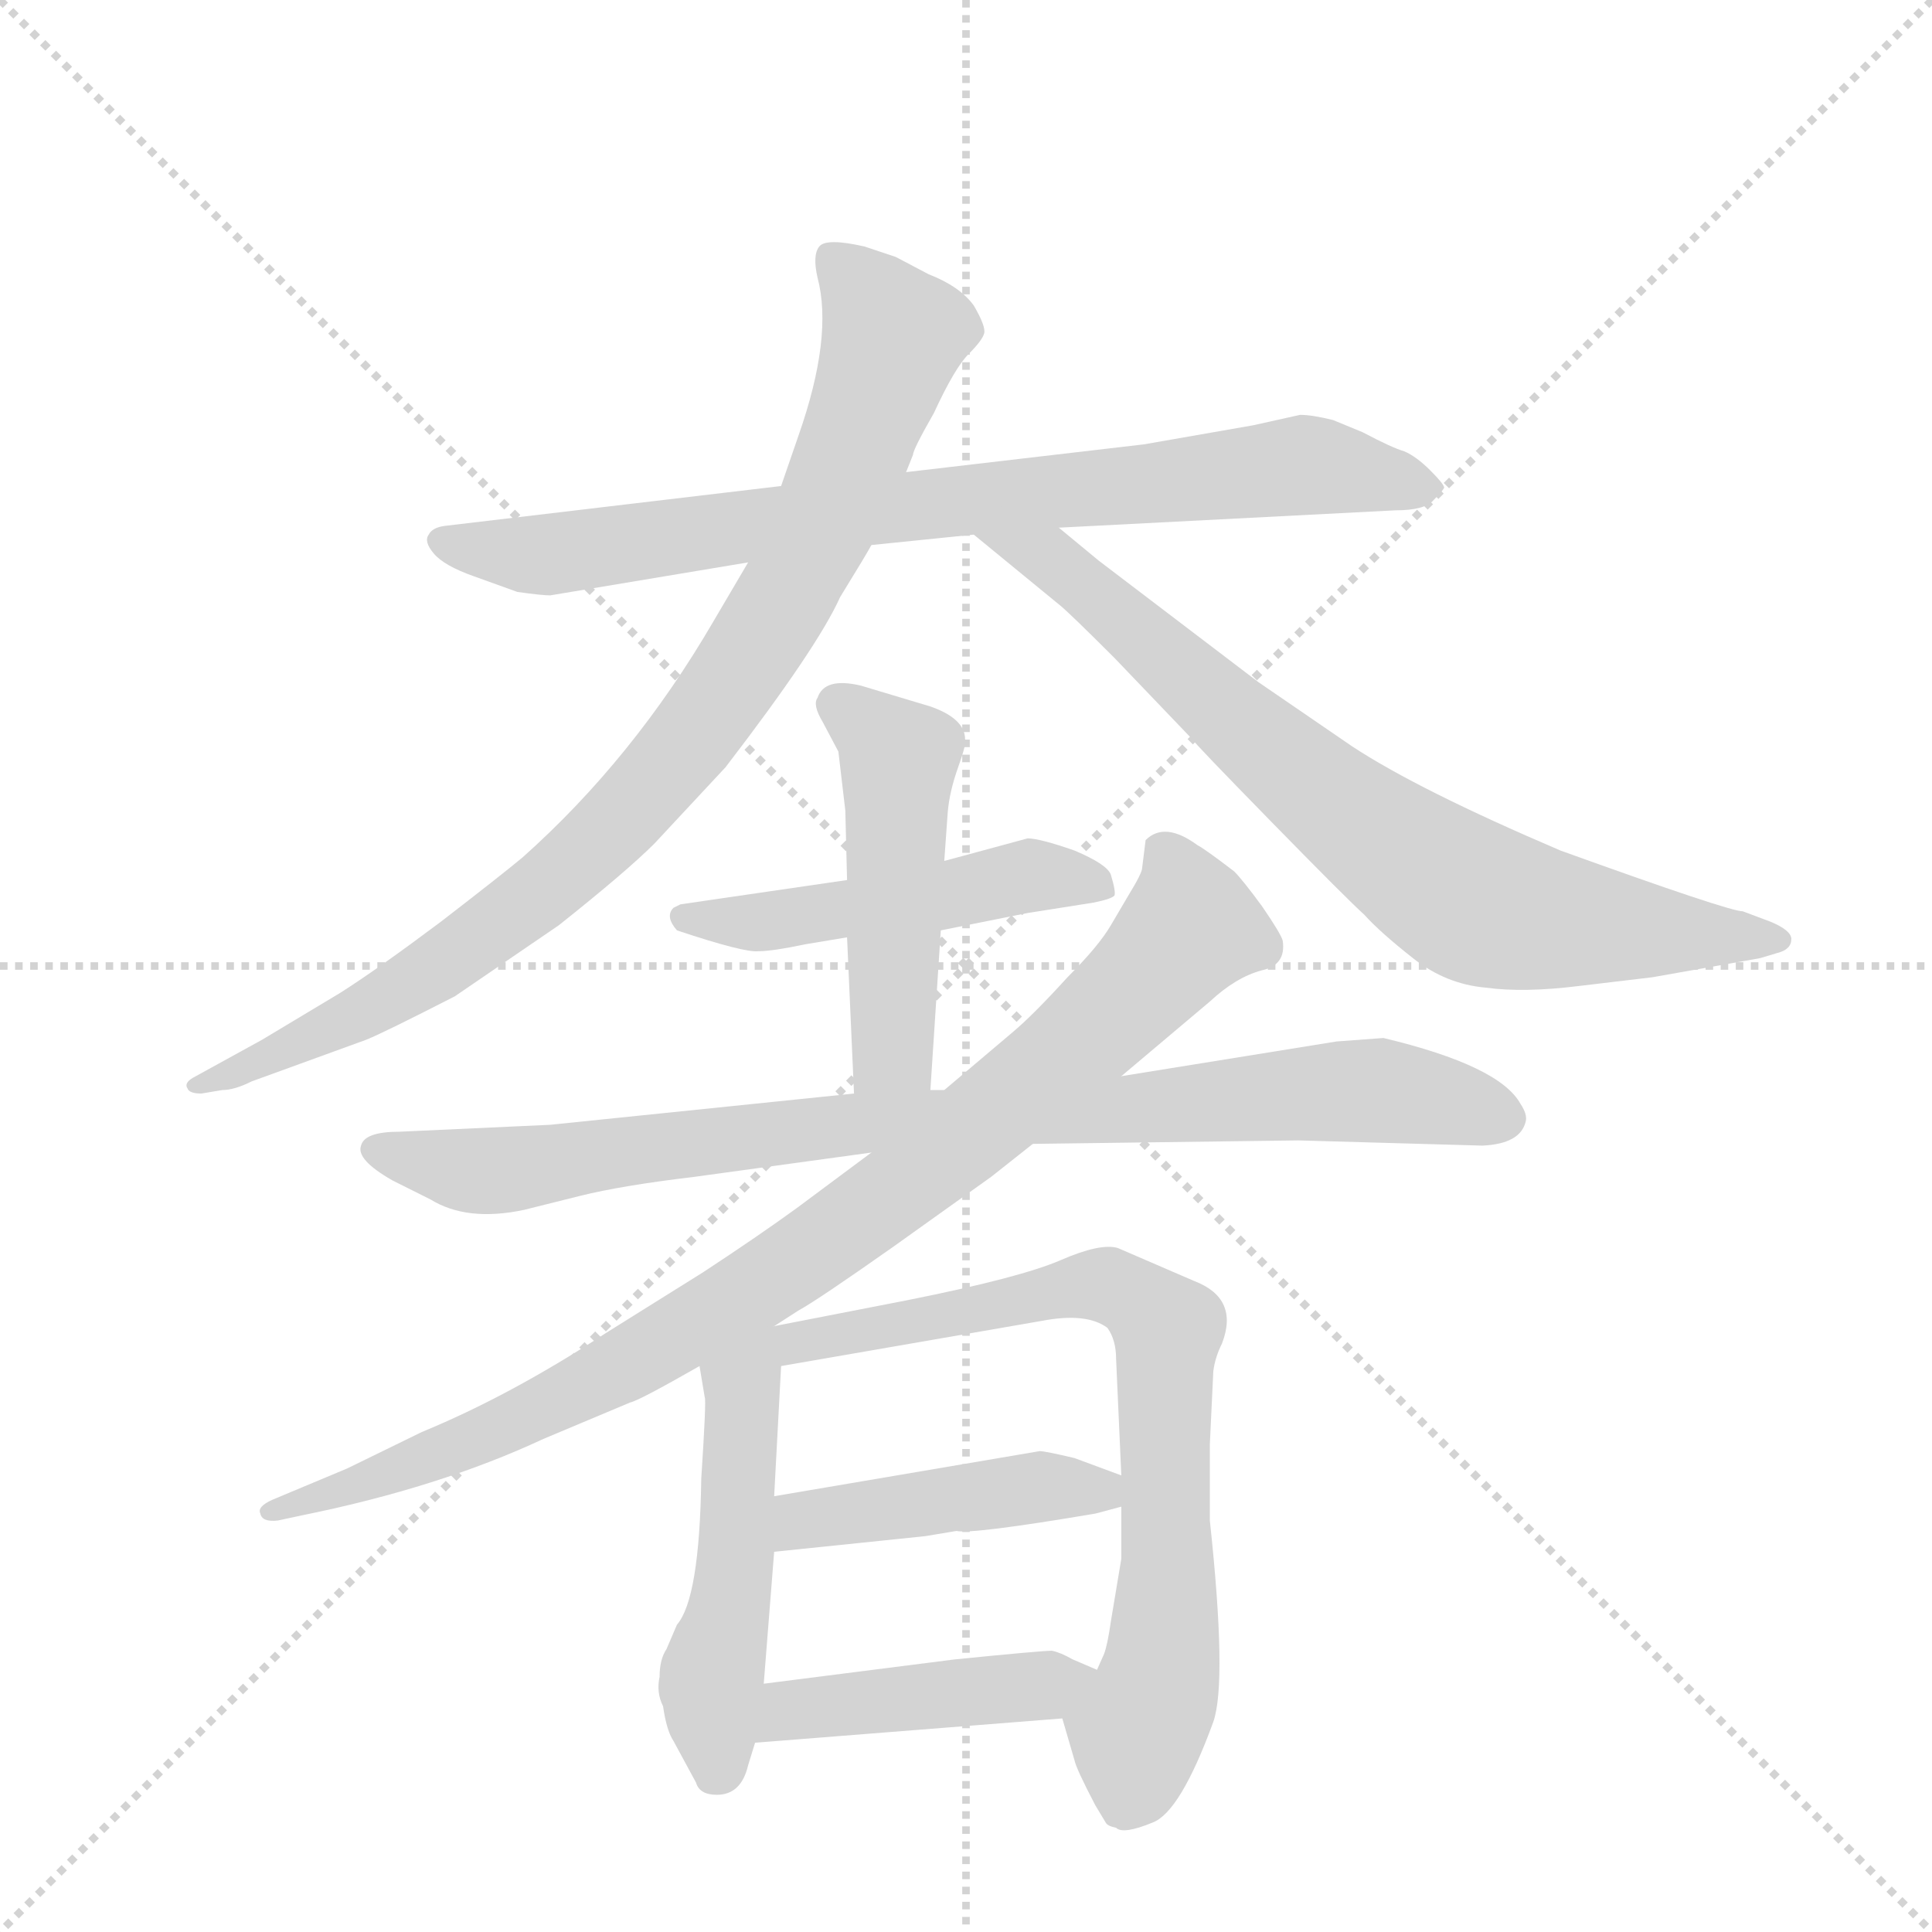 <svg version="1.1" viewBox="0 0 1024 1024" xmlns="http://www.w3.org/2000/svg">
  <g stroke="lightgray" stroke-dasharray="1,1" stroke-width="1" transform="scale(4, 4)">
    <line x1="0" y1="0" x2="256" y2="256"></line>
    <line x1="256" y1="0" x2="0" y2="256"></line>
    <line x1="128" y1="0" x2="128" y2="256"></line>
    <line x1="0" y1="128" x2="256" y2="128"></line>
  </g>
  <g transform="scale(0.92, -0.92) translate(60, -900)">
    <style type="text/css">
      
        @keyframes keyframes0 {
          from {
            stroke: blue;
            stroke-dashoffset: 828;
            stroke-width: 128;
          }
          73% {
            animation-timing-function: step-end;
            stroke: blue;
            stroke-dashoffset: 0;
            stroke-width: 128;
          }
          to {
            stroke: black;
            stroke-width: 1024;
          }
        }
        #make-me-a-hanzi-animation-0 {
          animation: keyframes0 0.924s both;
          animation-delay: 0s;
          animation-timing-function: linear;
        }
      
        @keyframes keyframes1 {
          from {
            stroke: blue;
            stroke-dashoffset: 927;
            stroke-width: 128;
          }
          75% {
            animation-timing-function: step-end;
            stroke: blue;
            stroke-dashoffset: 0;
            stroke-width: 128;
          }
          to {
            stroke: black;
            stroke-width: 1024;
          }
        }
        #make-me-a-hanzi-animation-1 {
          animation: keyframes1 1.004s both;
          animation-delay: 0.924s;
          animation-timing-function: linear;
        }
      
        @keyframes keyframes2 {
          from {
            stroke: blue;
            stroke-dashoffset: 785;
            stroke-width: 128;
          }
          72% {
            animation-timing-function: step-end;
            stroke: blue;
            stroke-dashoffset: 0;
            stroke-width: 128;
          }
          to {
            stroke: black;
            stroke-width: 1024;
          }
        }
        #make-me-a-hanzi-animation-2 {
          animation: keyframes2 0.889s both;
          animation-delay: 1.928s;
          animation-timing-function: linear;
        }
      
        @keyframes keyframes3 {
          from {
            stroke: blue;
            stroke-dashoffset: 500;
            stroke-width: 128;
          }
          62% {
            animation-timing-function: step-end;
            stroke: blue;
            stroke-dashoffset: 0;
            stroke-width: 128;
          }
          to {
            stroke: black;
            stroke-width: 1024;
          }
        }
        #make-me-a-hanzi-animation-3 {
          animation: keyframes3 0.657s both;
          animation-delay: 2.817s;
          animation-timing-function: linear;
        }
      
        @keyframes keyframes4 {
          from {
            stroke: blue;
            stroke-dashoffset: 492;
            stroke-width: 128;
          }
          62% {
            animation-timing-function: step-end;
            stroke: blue;
            stroke-dashoffset: 0;
            stroke-width: 128;
          }
          to {
            stroke: black;
            stroke-width: 1024;
          }
        }
        #make-me-a-hanzi-animation-4 {
          animation: keyframes4 0.65s both;
          animation-delay: 3.474s;
          animation-timing-function: linear;
        }
      
        @keyframes keyframes5 {
          from {
            stroke: blue;
            stroke-dashoffset: 911;
            stroke-width: 128;
          }
          75% {
            animation-timing-function: step-end;
            stroke: blue;
            stroke-dashoffset: 0;
            stroke-width: 128;
          }
          to {
            stroke: black;
            stroke-width: 1024;
          }
        }
        #make-me-a-hanzi-animation-5 {
          animation: keyframes5 0.991s both;
          animation-delay: 4.124s;
          animation-timing-function: linear;
        }
      
        @keyframes keyframes6 {
          from {
            stroke: blue;
            stroke-dashoffset: 940;
            stroke-width: 128;
          }
          75% {
            animation-timing-function: step-end;
            stroke: blue;
            stroke-dashoffset: 0;
            stroke-width: 128;
          }
          to {
            stroke: black;
            stroke-width: 1024;
          }
        }
        #make-me-a-hanzi-animation-6 {
          animation: keyframes6 1.015s both;
          animation-delay: 5.116s;
          animation-timing-function: linear;
        }
      
        @keyframes keyframes7 {
          from {
            stroke: blue;
            stroke-dashoffset: 510;
            stroke-width: 128;
          }
          62% {
            animation-timing-function: step-end;
            stroke: blue;
            stroke-dashoffset: 0;
            stroke-width: 128;
          }
          to {
            stroke: black;
            stroke-width: 1024;
          }
        }
        #make-me-a-hanzi-animation-7 {
          animation: keyframes7 0.665s both;
          animation-delay: 6.131s;
          animation-timing-function: linear;
        }
      
        @keyframes keyframes8 {
          from {
            stroke: blue;
            stroke-dashoffset: 762;
            stroke-width: 128;
          }
          71% {
            animation-timing-function: step-end;
            stroke: blue;
            stroke-dashoffset: 0;
            stroke-width: 128;
          }
          to {
            stroke: black;
            stroke-width: 1024;
          }
        }
        #make-me-a-hanzi-animation-8 {
          animation: keyframes8 0.87s both;
          animation-delay: 6.796s;
          animation-timing-function: linear;
        }
      
        @keyframes keyframes9 {
          from {
            stroke: blue;
            stroke-dashoffset: 450;
            stroke-width: 128;
          }
          59% {
            animation-timing-function: step-end;
            stroke: blue;
            stroke-dashoffset: 0;
            stroke-width: 128;
          }
          to {
            stroke: black;
            stroke-width: 1024;
          }
        }
        #make-me-a-hanzi-animation-9 {
          animation: keyframes9 0.616s both;
          animation-delay: 7.666s;
          animation-timing-function: linear;
        }
      
        @keyframes keyframes10 {
          from {
            stroke: blue;
            stroke-dashoffset: 444;
            stroke-width: 128;
          }
          59% {
            animation-timing-function: step-end;
            stroke: blue;
            stroke-dashoffset: 0;
            stroke-width: 128;
          }
          to {
            stroke: black;
            stroke-width: 1024;
          }
        }
        #make-me-a-hanzi-animation-10 {
          animation: keyframes10 0.611s both;
          animation-delay: 8.282s;
          animation-timing-function: linear;
        }
      
    </style>
    
      <path d="M 442 586 L 501 592 L 550 596 L 744 606 Q 761 606 766 612 Q 771 617 772 619 Q 772 621 764 629 Q 756 637 749 640 Q 742 642 725 651 L 708 658 Q 696 661 689 661 L 662 655 L 599 644 L 462 628 L 390 620 L 196 597 Q 189 596 187 592 Q 184 588 190 581 Q 196 574 213 568 L 238 559 Q 252 557 257 557 L 371 576 L 442 586 Z" fill="lightgray"></path>
    
      <path d="M 462 628 L 466 638 Q 466 641 478 662 Q 490 688 498 696 Q 506 704 507 708 Q 508 712 501 724 Q 493 735 475 742 L 456 752 L 438 758 Q 416 763 412 758 Q 408 753 411 740 Q 420 706 400 649 L 390 620 L 371 576 L 351 542 Q 305 463 241 406 Q 229 396 194 369 Q 158 342 136 328 L 91 301 L 51 279 Q 46 276 48 273 Q 49 270 56 270 L 68 272 Q 75 272 85 277 L 151 301 Q 161 305 202 326 L 262 367 Q 301 398 317 414 L 358 458 Q 411 527 424 556 Q 440 582 442 586 L 462 628 Z" fill="lightgray"></path>
    
      <path d="M 501 592 L 551 551 Q 557 546 582 521 L 627 474 Q 628 472 672 427 Q 716 382 726 373 Q 735 363 754 348 Q 773 333 796 331 Q 818 328 850 332 L 892 337 L 954 348 L 964 351 Q 972 353 972 359 Q 972 364 960 369 L 944 375 Q 936 375 839 410 Q 757 445 719 470 L 665 507 L 573 577 L 550 596 C 527 615 478 611 501 592 Z" fill="lightgray"></path>
    
      <path d="M 482 364 L 532 374 L 570 380 Q 580 382 582 384 Q 583 386 580 396 Q 578 402 559 410 Q 539 417 532 417 L 484 404 L 428 393 L 332 379 L 328 377 Q 323 372 330 364 Q 369 351 377 352 Q 385 352 404 356 L 428 360 L 482 364 Z" fill="lightgray"></path>
    
      <path d="M 476 272 L 482 364 L 484 404 L 486 432 Q 487 444 492 458 Q 497 472 496 474 Q 496 486 476 493 L 436 505 Q 415 510 411 498 Q 408 494 414 484 L 423 467 L 427 433 L 428 393 L 428 360 L 432 270 C 433 240 474 242 476 272 Z" fill="lightgray"></path>
    
      <path d="M 535 241 L 688 243 L 794 240 Q 816 241 819 254 Q 820 258 816 264 Q 804 286 737 302 L 710 300 L 586 280 L 484 272 L 476 272 L 432 270 L 257 252 L 170 248 Q 150 248 148 240 Q 145 232 166 220 L 188 209 Q 209 196 242 203 L 274 211 Q 298 217 340 222 L 442 236 L 535 241 Z" fill="lightgray"></path>
    
      <path d="M 386 136 L 400 145 Q 411 151 455 182 L 511 222 L 535 241 L 586 280 L 637 323 Q 652 337 667 341 Q 681 344 679 358 Q 678 362 667 378 Q 656 393 651 398 Q 634 411 630 413 Q 611 427 600 416 L 598 400 Q 598 397 590 384 L 580 367 Q 573 355 555 337 Q 535 315 523 305 L 484 272 L 442 236 L 399 204 Q 377 188 345 167 L 289 132 Q 234 96 183 75 L 140 54 L 97 36 Q 88 32 90 28 Q 91 23 100 24 L 114 27 Q 193 43 253 71 L 303 92 Q 308 93 343 113 L 386 136 Z" fill="lightgray"></path>
    
      <path d="M 343 113 L 346 95 Q 347 94 344 48 Q 343 -21 330 -36 L 324 -50 Q 320 -56 320 -66 Q 318 -75 322 -83 Q 324 -97 328 -103 L 341 -127 Q 343 -134 353 -134 Q 367 -134 371 -117 L 375 -104 L 380 -70 L 386 6 L 386 38 L 390 113 C 392 146 332 180 343 113 Z" fill="lightgray"></path>
    
      <path d="M 552 -90 L 559 -114 Q 560 -119 571 -140 L 577 -150 Q 578 -152 583 -153 Q 587 -157 604 -150 Q 620 -144 639 -92 Q 647 -69 637 24 L 637 68 L 639 110 Q 640 118 644 126 Q 654 152 628 162 L 584 181 Q 574 184 551 174 Q 528 164 463 151 L 386 136 C 357 130 360 108 390 113 L 540 139 Q 566 144 578 135 Q 583 128 583 117 L 586 50 L 586 32 L 586 2 L 580 -34 Q 578 -48 576 -53 L 572 -62 C 561 -90 548 -76 552 -90 Z" fill="lightgray"></path>
    
      <path d="M 386 6 L 473 15 L 491 18 Q 500 16 571 28 L 586 32 C 614 40 614 40 586 50 L 559 60 Q 542 64 539 64 L 386 38 C 356 33 356 3 386 6 Z" fill="lightgray"></path>
    
      <path d="M 375 -104 L 552 -90 C 582 -88 600 -74 572 -62 L 558 -56 Q 551 -52 546 -51 Q 540 -51 490 -56 L 380 -70 C 350 -74 345 -106 375 -104 Z" fill="lightgray"></path>
    
    
      <clipPath id="make-me-a-hanzi-clip-0">
        <path d="M 442 586 L 501 592 L 550 596 L 744 606 Q 761 606 766 612 Q 771 617 772 619 Q 772 621 764 629 Q 756 637 749 640 Q 742 642 725 651 L 708 658 Q 696 661 689 661 L 662 655 L 599 644 L 462 628 L 390 620 L 196 597 Q 189 596 187 592 Q 184 588 190 581 Q 196 574 213 568 L 238 559 Q 252 557 257 557 L 371 576 L 442 586 Z"></path>
      </clipPath>
      <path clip-path="url(#make-me-a-hanzi-clip-0)" d="M 195 588 L 260 581 L 443 607 L 688 632 L 763 620" fill="none" id="make-me-a-hanzi-animation-0" stroke-dasharray="700 1400" stroke-linecap="round"></path>
    
      <clipPath id="make-me-a-hanzi-clip-1">
        <path d="M 462 628 L 466 638 Q 466 641 478 662 Q 490 688 498 696 Q 506 704 507 708 Q 508 712 501 724 Q 493 735 475 742 L 456 752 L 438 758 Q 416 763 412 758 Q 408 753 411 740 Q 420 706 400 649 L 390 620 L 371 576 L 351 542 Q 305 463 241 406 Q 229 396 194 369 Q 158 342 136 328 L 91 301 L 51 279 Q 46 276 48 273 Q 49 270 56 270 L 68 272 Q 75 272 85 277 L 151 301 Q 161 305 202 326 L 262 367 Q 301 398 317 414 L 358 458 Q 411 527 424 556 Q 440 582 442 586 L 462 628 Z"></path>
      </clipPath>
      <path clip-path="url(#make-me-a-hanzi-clip-1)" d="M 418 752 L 454 704 L 411 591 L 344 482 L 281 411 L 209 354 L 156 321 L 53 274" fill="none" id="make-me-a-hanzi-animation-1" stroke-dasharray="799 1598" stroke-linecap="round"></path>
    
      <clipPath id="make-me-a-hanzi-clip-2">
        <path d="M 501 592 L 551 551 Q 557 546 582 521 L 627 474 Q 628 472 672 427 Q 716 382 726 373 Q 735 363 754 348 Q 773 333 796 331 Q 818 328 850 332 L 892 337 L 954 348 L 964 351 Q 972 353 972 359 Q 972 364 960 369 L 944 375 Q 936 375 839 410 Q 757 445 719 470 L 665 507 L 573 577 L 550 596 C 527 615 478 611 501 592 Z"></path>
      </clipPath>
      <path clip-path="url(#make-me-a-hanzi-clip-2)" d="M 507 590 L 547 576 L 685 456 L 786 382 L 853 367 L 963 360" fill="none" id="make-me-a-hanzi-animation-2" stroke-dasharray="657 1314" stroke-linecap="round"></path>
    
      <clipPath id="make-me-a-hanzi-clip-3">
        <path d="M 482 364 L 532 374 L 570 380 Q 580 382 582 384 Q 583 386 580 396 Q 578 402 559 410 Q 539 417 532 417 L 484 404 L 428 393 L 332 379 L 328 377 Q 323 372 330 364 Q 369 351 377 352 Q 385 352 404 356 L 428 360 L 482 364 Z"></path>
      </clipPath>
      <path clip-path="url(#make-me-a-hanzi-clip-3)" d="M 333 371 L 393 370 L 531 396 L 574 389" fill="none" id="make-me-a-hanzi-animation-3" stroke-dasharray="372 744" stroke-linecap="round"></path>
    
      <clipPath id="make-me-a-hanzi-clip-4">
        <path d="M 476 272 L 482 364 L 484 404 L 486 432 Q 487 444 492 458 Q 497 472 496 474 Q 496 486 476 493 L 436 505 Q 415 510 411 498 Q 408 494 414 484 L 423 467 L 427 433 L 428 393 L 428 360 L 432 270 C 433 240 474 242 476 272 Z"></path>
      </clipPath>
      <path clip-path="url(#make-me-a-hanzi-clip-4)" d="M 423 493 L 458 461 L 453 293 L 439 278" fill="none" id="make-me-a-hanzi-animation-4" stroke-dasharray="364 728" stroke-linecap="round"></path>
    
      <clipPath id="make-me-a-hanzi-clip-5">
        <path d="M 535 241 L 688 243 L 794 240 Q 816 241 819 254 Q 820 258 816 264 Q 804 286 737 302 L 710 300 L 586 280 L 484 272 L 476 272 L 432 270 L 257 252 L 170 248 Q 150 248 148 240 Q 145 232 166 220 L 188 209 Q 209 196 242 203 L 274 211 Q 298 217 340 222 L 442 236 L 535 241 Z"></path>
      </clipPath>
      <path clip-path="url(#make-me-a-hanzi-clip-5)" d="M 156 238 L 220 225 L 426 253 L 719 272 L 806 256" fill="none" id="make-me-a-hanzi-animation-5" stroke-dasharray="783 1566" stroke-linecap="round"></path>
    
      <clipPath id="make-me-a-hanzi-clip-6">
        <path d="M 386 136 L 400 145 Q 411 151 455 182 L 511 222 L 535 241 L 586 280 L 637 323 Q 652 337 667 341 Q 681 344 679 358 Q 678 362 667 378 Q 656 393 651 398 Q 634 411 630 413 Q 611 427 600 416 L 598 400 Q 598 397 590 384 L 580 367 Q 573 355 555 337 Q 535 315 523 305 L 484 272 L 442 236 L 399 204 Q 377 188 345 167 L 289 132 Q 234 96 183 75 L 140 54 L 97 36 Q 88 32 90 28 Q 91 23 100 24 L 114 27 Q 193 43 253 71 L 303 92 Q 308 93 343 113 L 386 136 Z"></path>
      </clipPath>
      <path clip-path="url(#make-me-a-hanzi-clip-6)" d="M 609 411 L 626 366 L 563 300 L 446 206 L 323 125 L 229 77 L 96 29" fill="none" id="make-me-a-hanzi-animation-6" stroke-dasharray="812 1624" stroke-linecap="round"></path>
    
      <clipPath id="make-me-a-hanzi-clip-7">
        <path d="M 343 113 L 346 95 Q 347 94 344 48 Q 343 -21 330 -36 L 324 -50 Q 320 -56 320 -66 Q 318 -75 322 -83 Q 324 -97 328 -103 L 341 -127 Q 343 -134 353 -134 Q 367 -134 371 -117 L 375 -104 L 380 -70 L 386 6 L 386 38 L 390 113 C 392 146 332 180 343 113 Z"></path>
      </clipPath>
      <path clip-path="url(#make-me-a-hanzi-clip-7)" d="M 383 129 L 367 101 L 363 -3 L 350 -65 L 354 -119" fill="none" id="make-me-a-hanzi-animation-7" stroke-dasharray="382 764" stroke-linecap="round"></path>
    
      <clipPath id="make-me-a-hanzi-clip-8">
        <path d="M 552 -90 L 559 -114 Q 560 -119 571 -140 L 577 -150 Q 578 -152 583 -153 Q 587 -157 604 -150 Q 620 -144 639 -92 Q 647 -69 637 24 L 637 68 L 639 110 Q 640 118 644 126 Q 654 152 628 162 L 584 181 Q 574 184 551 174 Q 528 164 463 151 L 386 136 C 357 130 360 108 390 113 L 540 139 Q 566 144 578 135 Q 583 128 583 117 L 586 50 L 586 32 L 586 2 L 580 -34 Q 578 -48 576 -53 L 572 -62 C 561 -90 548 -76 552 -90 Z"></path>
      </clipPath>
      <path clip-path="url(#make-me-a-hanzi-clip-8)" d="M 397 120 L 400 127 L 565 159 L 583 158 L 613 134 L 611 -45 L 587 -137" fill="none" id="make-me-a-hanzi-animation-8" stroke-dasharray="634 1268" stroke-linecap="round"></path>
    
      <clipPath id="make-me-a-hanzi-clip-9">
        <path d="M 386 6 L 473 15 L 491 18 Q 500 16 571 28 L 586 32 C 614 40 614 40 586 50 L 559 60 Q 542 64 539 64 L 386 38 C 356 33 356 3 386 6 Z"></path>
      </clipPath>
      <path clip-path="url(#make-me-a-hanzi-clip-9)" d="M 393 11 L 400 22 L 412 26 L 535 43 L 572 41 L 577 46" fill="none" id="make-me-a-hanzi-animation-9" stroke-dasharray="322 644" stroke-linecap="round"></path>
    
      <clipPath id="make-me-a-hanzi-clip-10">
        <path d="M 375 -104 L 552 -90 C 582 -88 600 -74 572 -62 L 558 -56 Q 551 -52 546 -51 Q 540 -51 490 -56 L 380 -70 C 350 -74 345 -106 375 -104 Z"></path>
      </clipPath>
      <path clip-path="url(#make-me-a-hanzi-clip-10)" d="M 382 -99 L 406 -83 L 528 -73 L 563 -63" fill="none" id="make-me-a-hanzi-animation-10" stroke-dasharray="316 632" stroke-linecap="round"></path>
    
  </g>
</svg>
